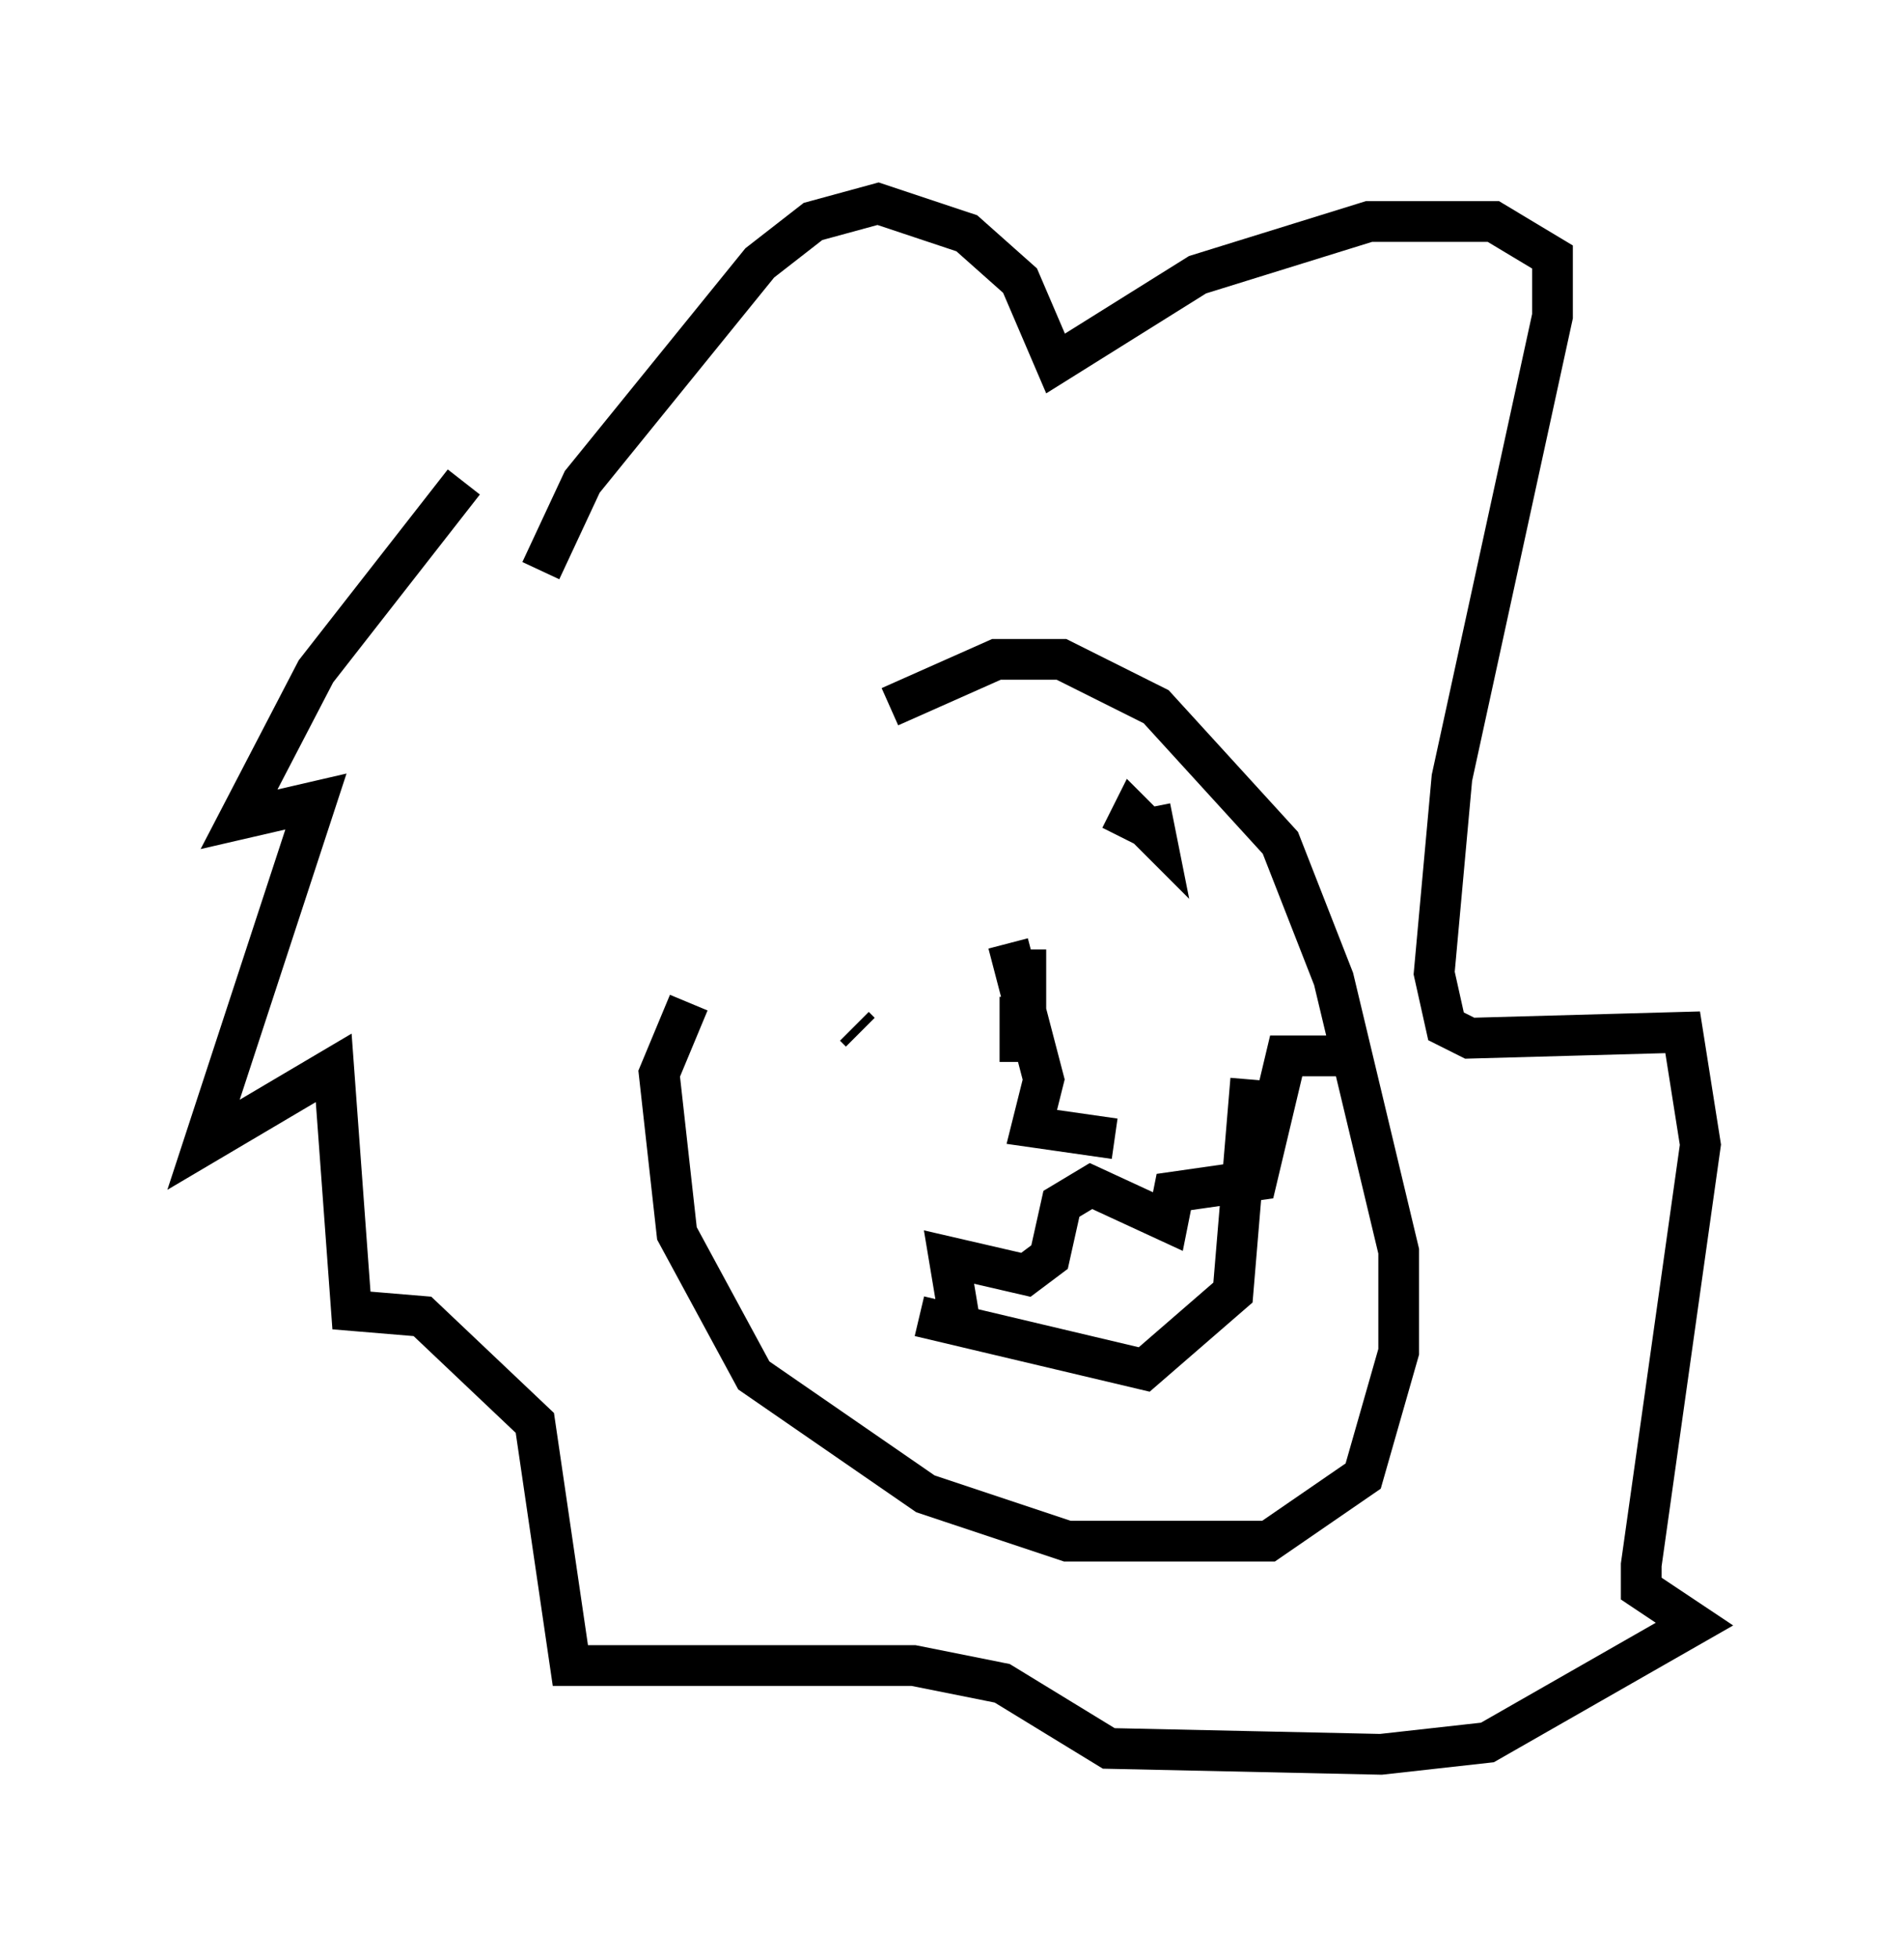 <?xml version="1.0" encoding="utf-8" ?>
<svg baseProfile="full" height="48.056" version="1.1" width="46.749" xmlns="http://www.w3.org/2000/svg" xmlns:ev="http://www.w3.org/2001/xml-events" xmlns:xlink="http://www.w3.org/1999/xlink"><defs /><rect fill="white" height="48.056" width="46.749" x="0" y="0" /><path d="M20.397, 19.235 m-3.486, 5.374 l-0.726, 1.743 0.436, 3.922 l1.888, 3.486 4.212, 2.905 l3.486, 1.162 4.939, 0.0 l2.324, -1.598 0.872, -3.05 l0.0, -2.469 -1.598, -6.682 l-1.307, -3.341 -3.05, -3.341 l-2.324, -1.162 -1.598, 0.0 l-2.615, 1.162 m-0.872, 7.844 l0.145, 0.145 m7.117, -5.52 l0.145, 0.726 -0.581, -0.581 l-0.291, 0.581 m-4.939, 11.765 l5.52, 1.307 2.179, -1.888 l0.436, -5.229 m-7.117, 6.101 l-0.291, -1.743 1.888, 0.436 l0.581, -0.436 0.291, -1.307 l0.726, -0.436 1.888, 0.872 l0.145, -0.726 2.034, -0.291 l0.726, -3.05 1.743, 0.0 m-8.57, -2.76 l0.872, 3.341 -0.291, 1.162 l2.034, 0.291 m-14.089, -13.944 l1.017, -2.179 4.358, -5.374 l1.307, -1.017 1.598, -0.436 l2.179, 0.726 1.307, 1.162 l0.872, 2.034 3.486, -2.179 l4.212, -1.307 3.05, 0.0 l1.453, 0.872 0.0, 1.453 l-2.469, 11.33 -0.436, 4.793 l0.291, 1.307 0.581, 0.291 l5.229, -0.145 0.436, 2.76 l-1.453, 10.313 0.0, 0.581 l1.307, 0.872 -5.084, 2.905 l-2.615, 0.291 -6.682, -0.145 l-2.615, -1.598 -2.179, -0.436 l-8.425, 0.0 -0.872, -5.955 l-2.76, -2.615 -1.743, -0.145 l-0.436, -5.955 -3.196, 1.888 l2.76, -8.425 -1.888, 0.436 l1.888, -3.631 3.631, -4.648 m13.799, 13.799 l0.0, -2.324 m-0.145, 1.162 l0.0, 1.598 " fill="none" stroke="black" stroke-width="1" /></svg>
